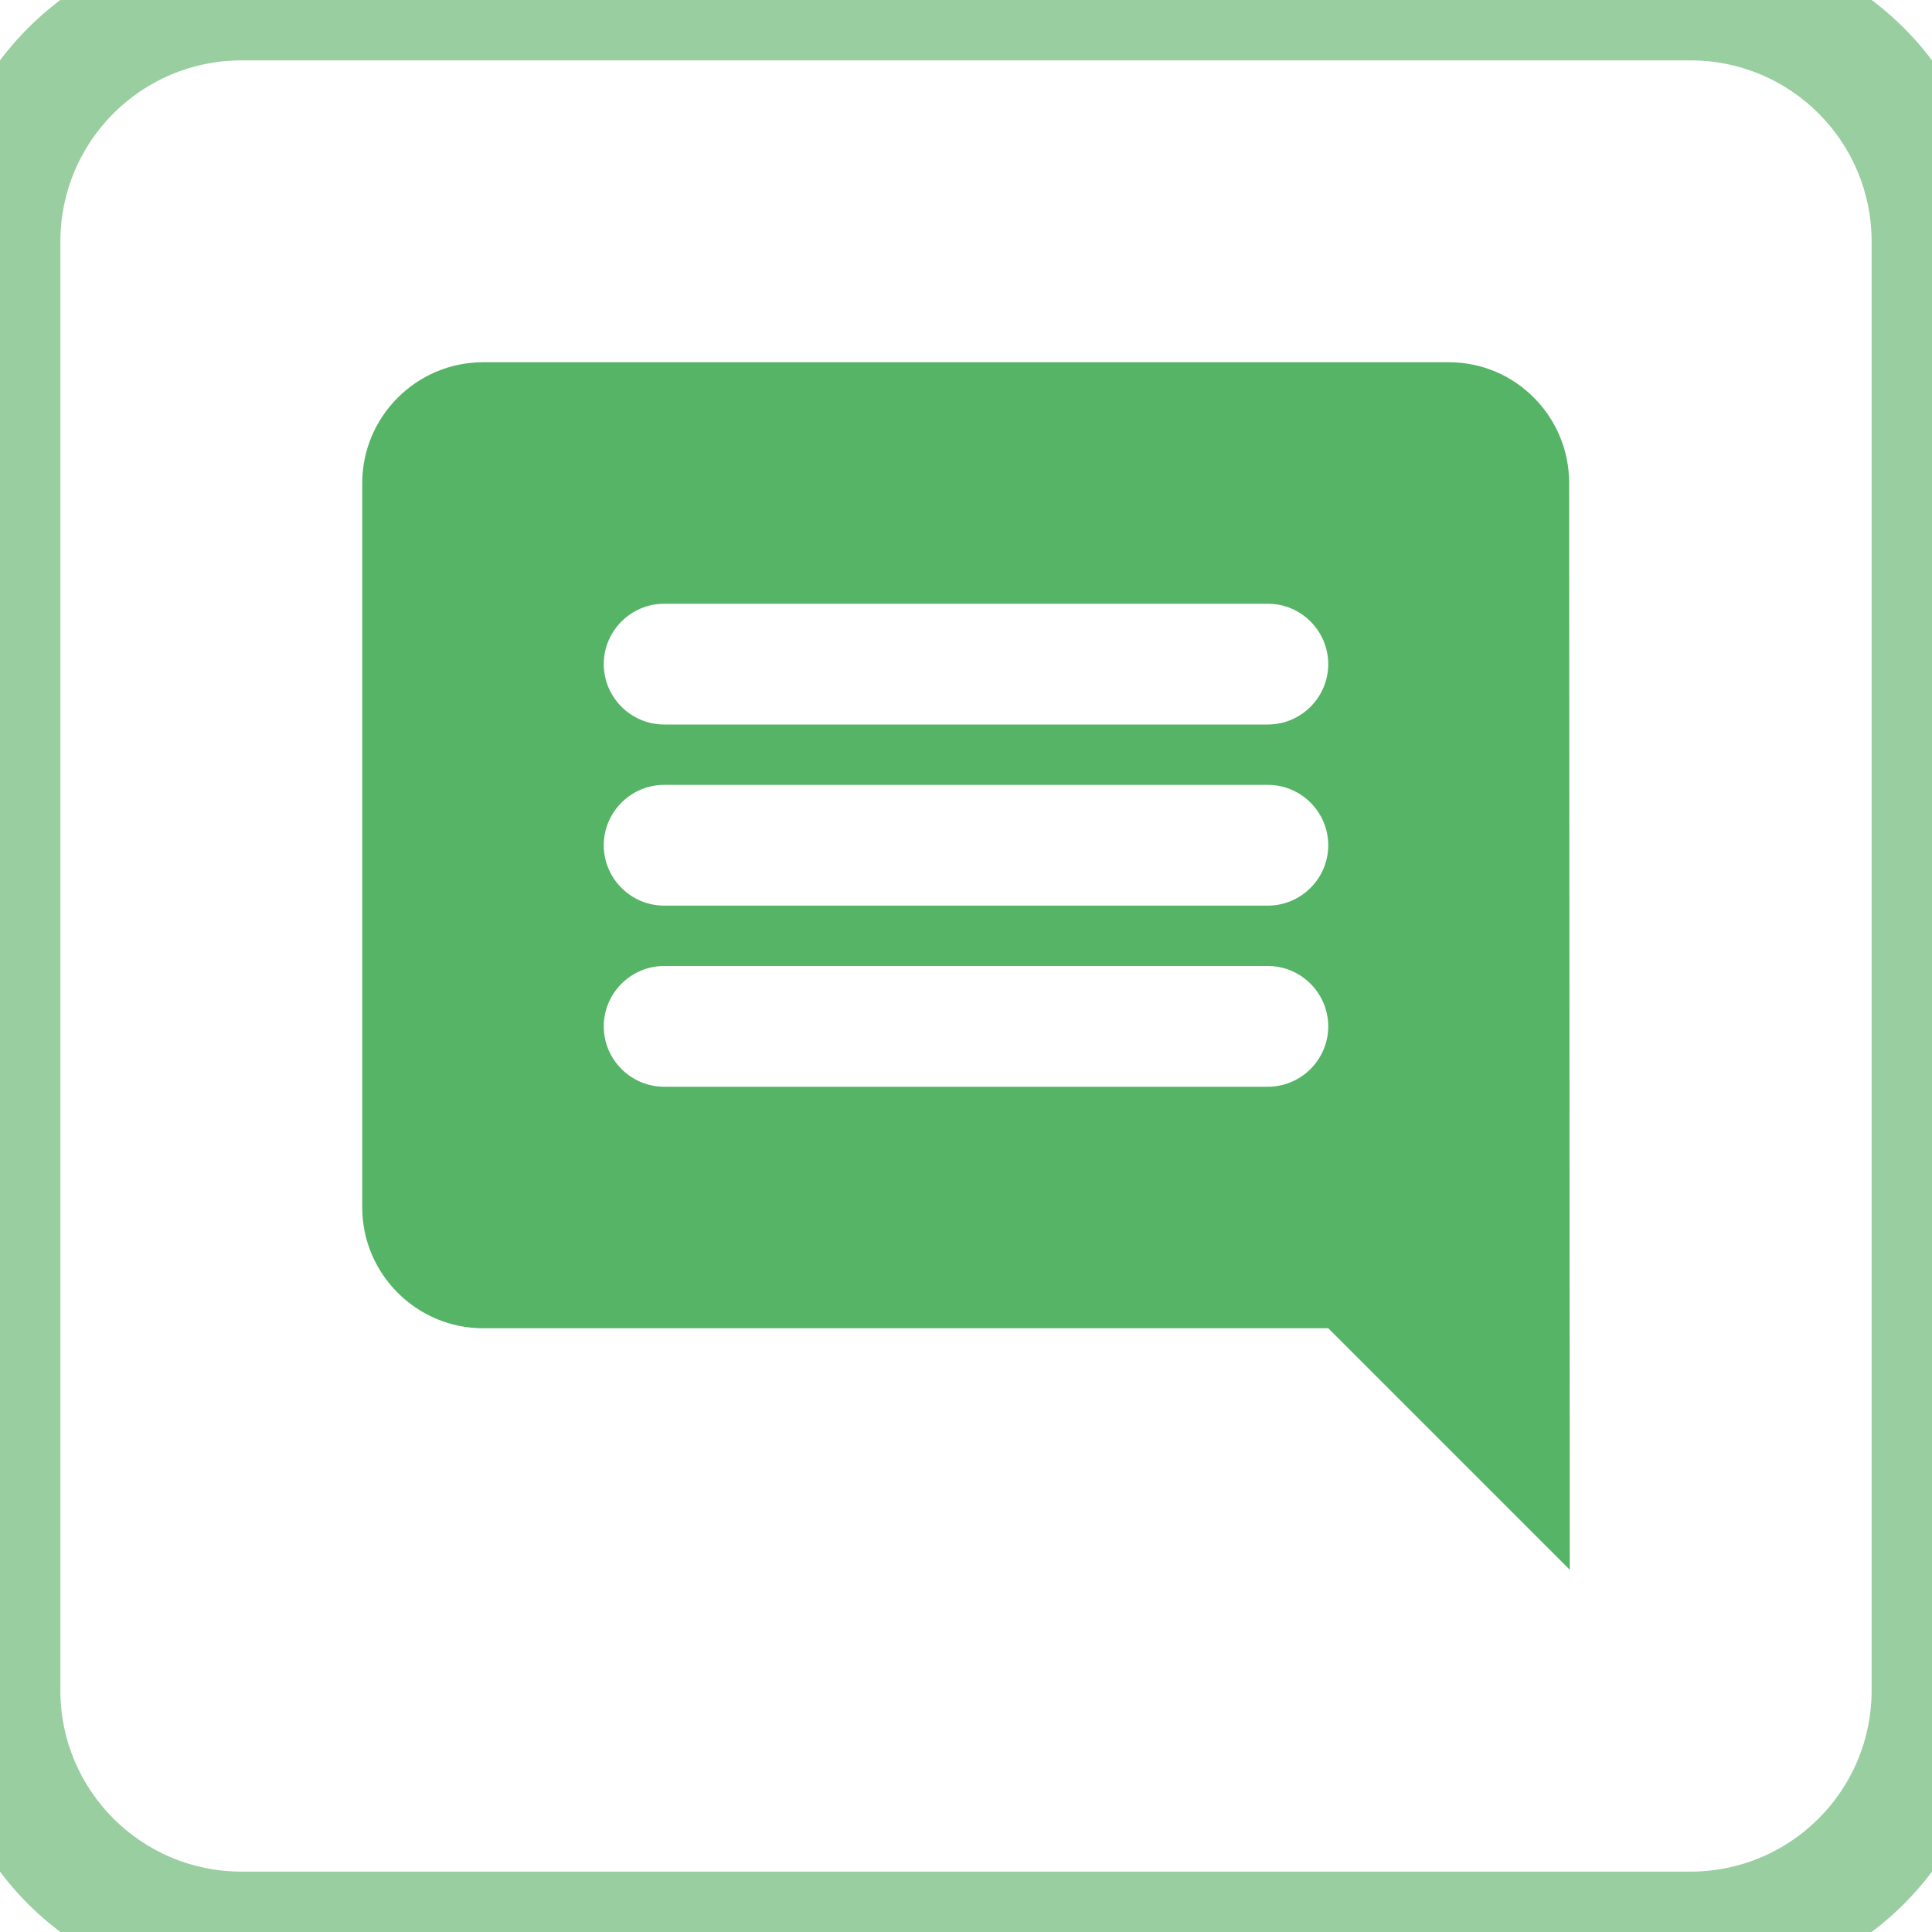 <svg width="32" height="32" viewBox="0 0 32 32" fill="none" xmlns="http://www.w3.org/2000/svg">
<path d="M25.99 8C25.99 6.9 25.1 6 24 6H8C6.9 6 6 6.9 6 8V20C6 21.1 6.9 22 8 22H22L26 26L25.99 8ZM21 18H11C10.45 18 10 17.55 10 17C10 16.45 10.45 16 11 16H21C21.55 16 22 16.45 22 17C22 17.55 21.55 18 21 18ZM21 15H11C10.45 15 10 14.55 10 14C10 13.45 10.45 13 11 13H21C21.55 13 22 13.45 22 14C22 14.55 21.55 15 21 15ZM21 12H11C10.45 12 10 11.55 10 11C10 10.45 10.45 10 11 10H21C21.55 10 22 10.45 22 11C22 11.55 21.55 12 21 12Z" fill="#55B465"/>
<path d="M4 1H28V-1H4V1ZM31 4V28H33V4H31ZM28 31H4V33H28V31ZM1 28V4H-1V28H1ZM4 31C2.343 31 1 29.657 1 28H-1C-1 30.761 1.239 33 4 33V31ZM31 28C31 29.657 29.657 31 28 31V33C30.761 33 33 30.761 33 28H31ZM28 1C29.657 1 31 2.343 31 4H33C33 1.239 30.761 -1 28 -1V1ZM4 -1C1.239 -1 -1 1.239 -1 4H1C1 2.343 2.343 1 4 1V-1Z" fill="#99CEA0"/>
</svg>
